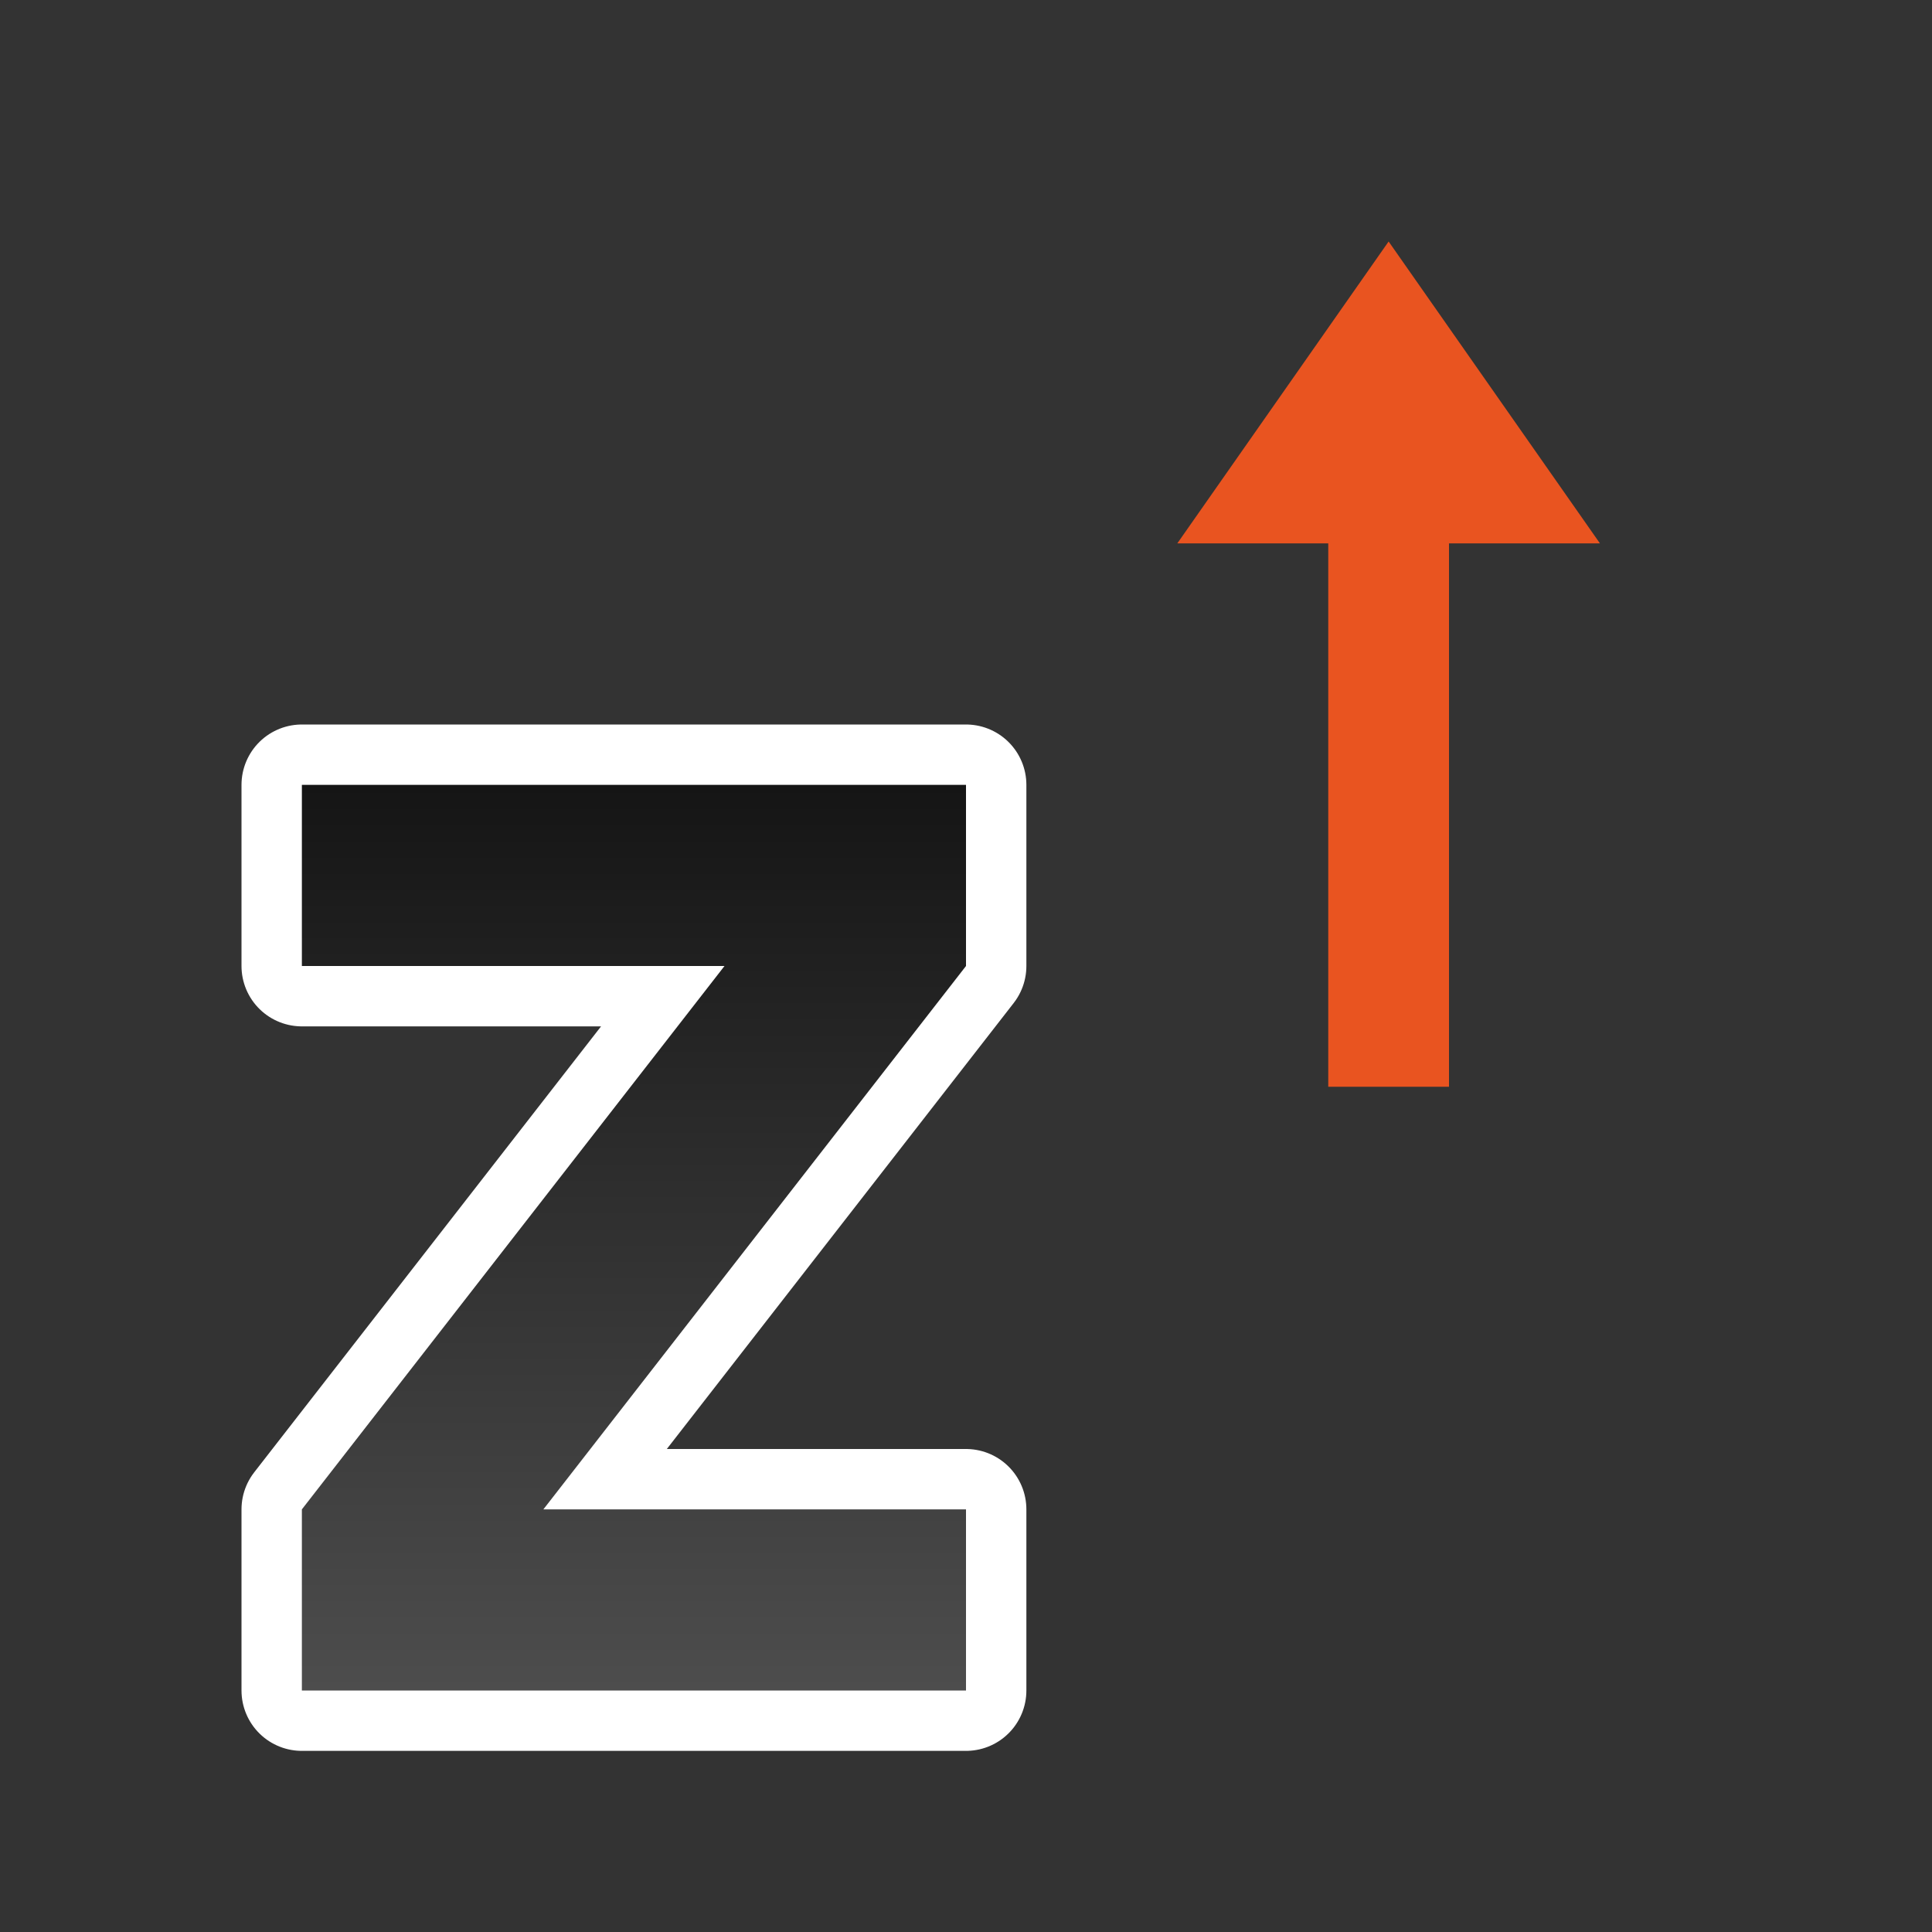 <svg xmlns="http://www.w3.org/2000/svg" xmlns:xlink="http://www.w3.org/1999/xlink" viewBox="0 0 32 32"><rect x="0" y="0" width="32" height="32" fill="#333333" stroke="none"/><defs><linearGradient id="a"><stop style="stop-color:#151515;stop-opacity:1" offset="0"/><stop style="stop-color:#4d4d4d;stop-opacity:1" offset="1"/></linearGradient><linearGradient xlink:href="#a" id="b" x1="10" y1="13" x2="10" y2="28" gradientUnits="userSpaceOnUse"/></defs><path style="fill:#e95420;fill-opacity:1;stroke:none;stroke-width:1px;stroke-linecap:butt;stroke-linejoin:miter;stroke-opacity:1" d="m23 4 3.5 5H24v9h-2V9h-2.5z"/><path d="M16 28H5v-3l7-9H5v-3h11v3l-7 9h7z" style="opacity:1;fill:#fff;stroke:#fff;stroke-width:2;stroke-linecap:round;stroke-linejoin:round;stroke-miterlimit:4;stroke-dasharray:none"/><path style="opacity:1;fill:url(#b);stroke:none;stroke-linecap:round;stroke-linejoin:round;fill-opacity:1" d="M16 28H5v-3l7-9H5v-3h11v3l-7 9h7z"/></svg>